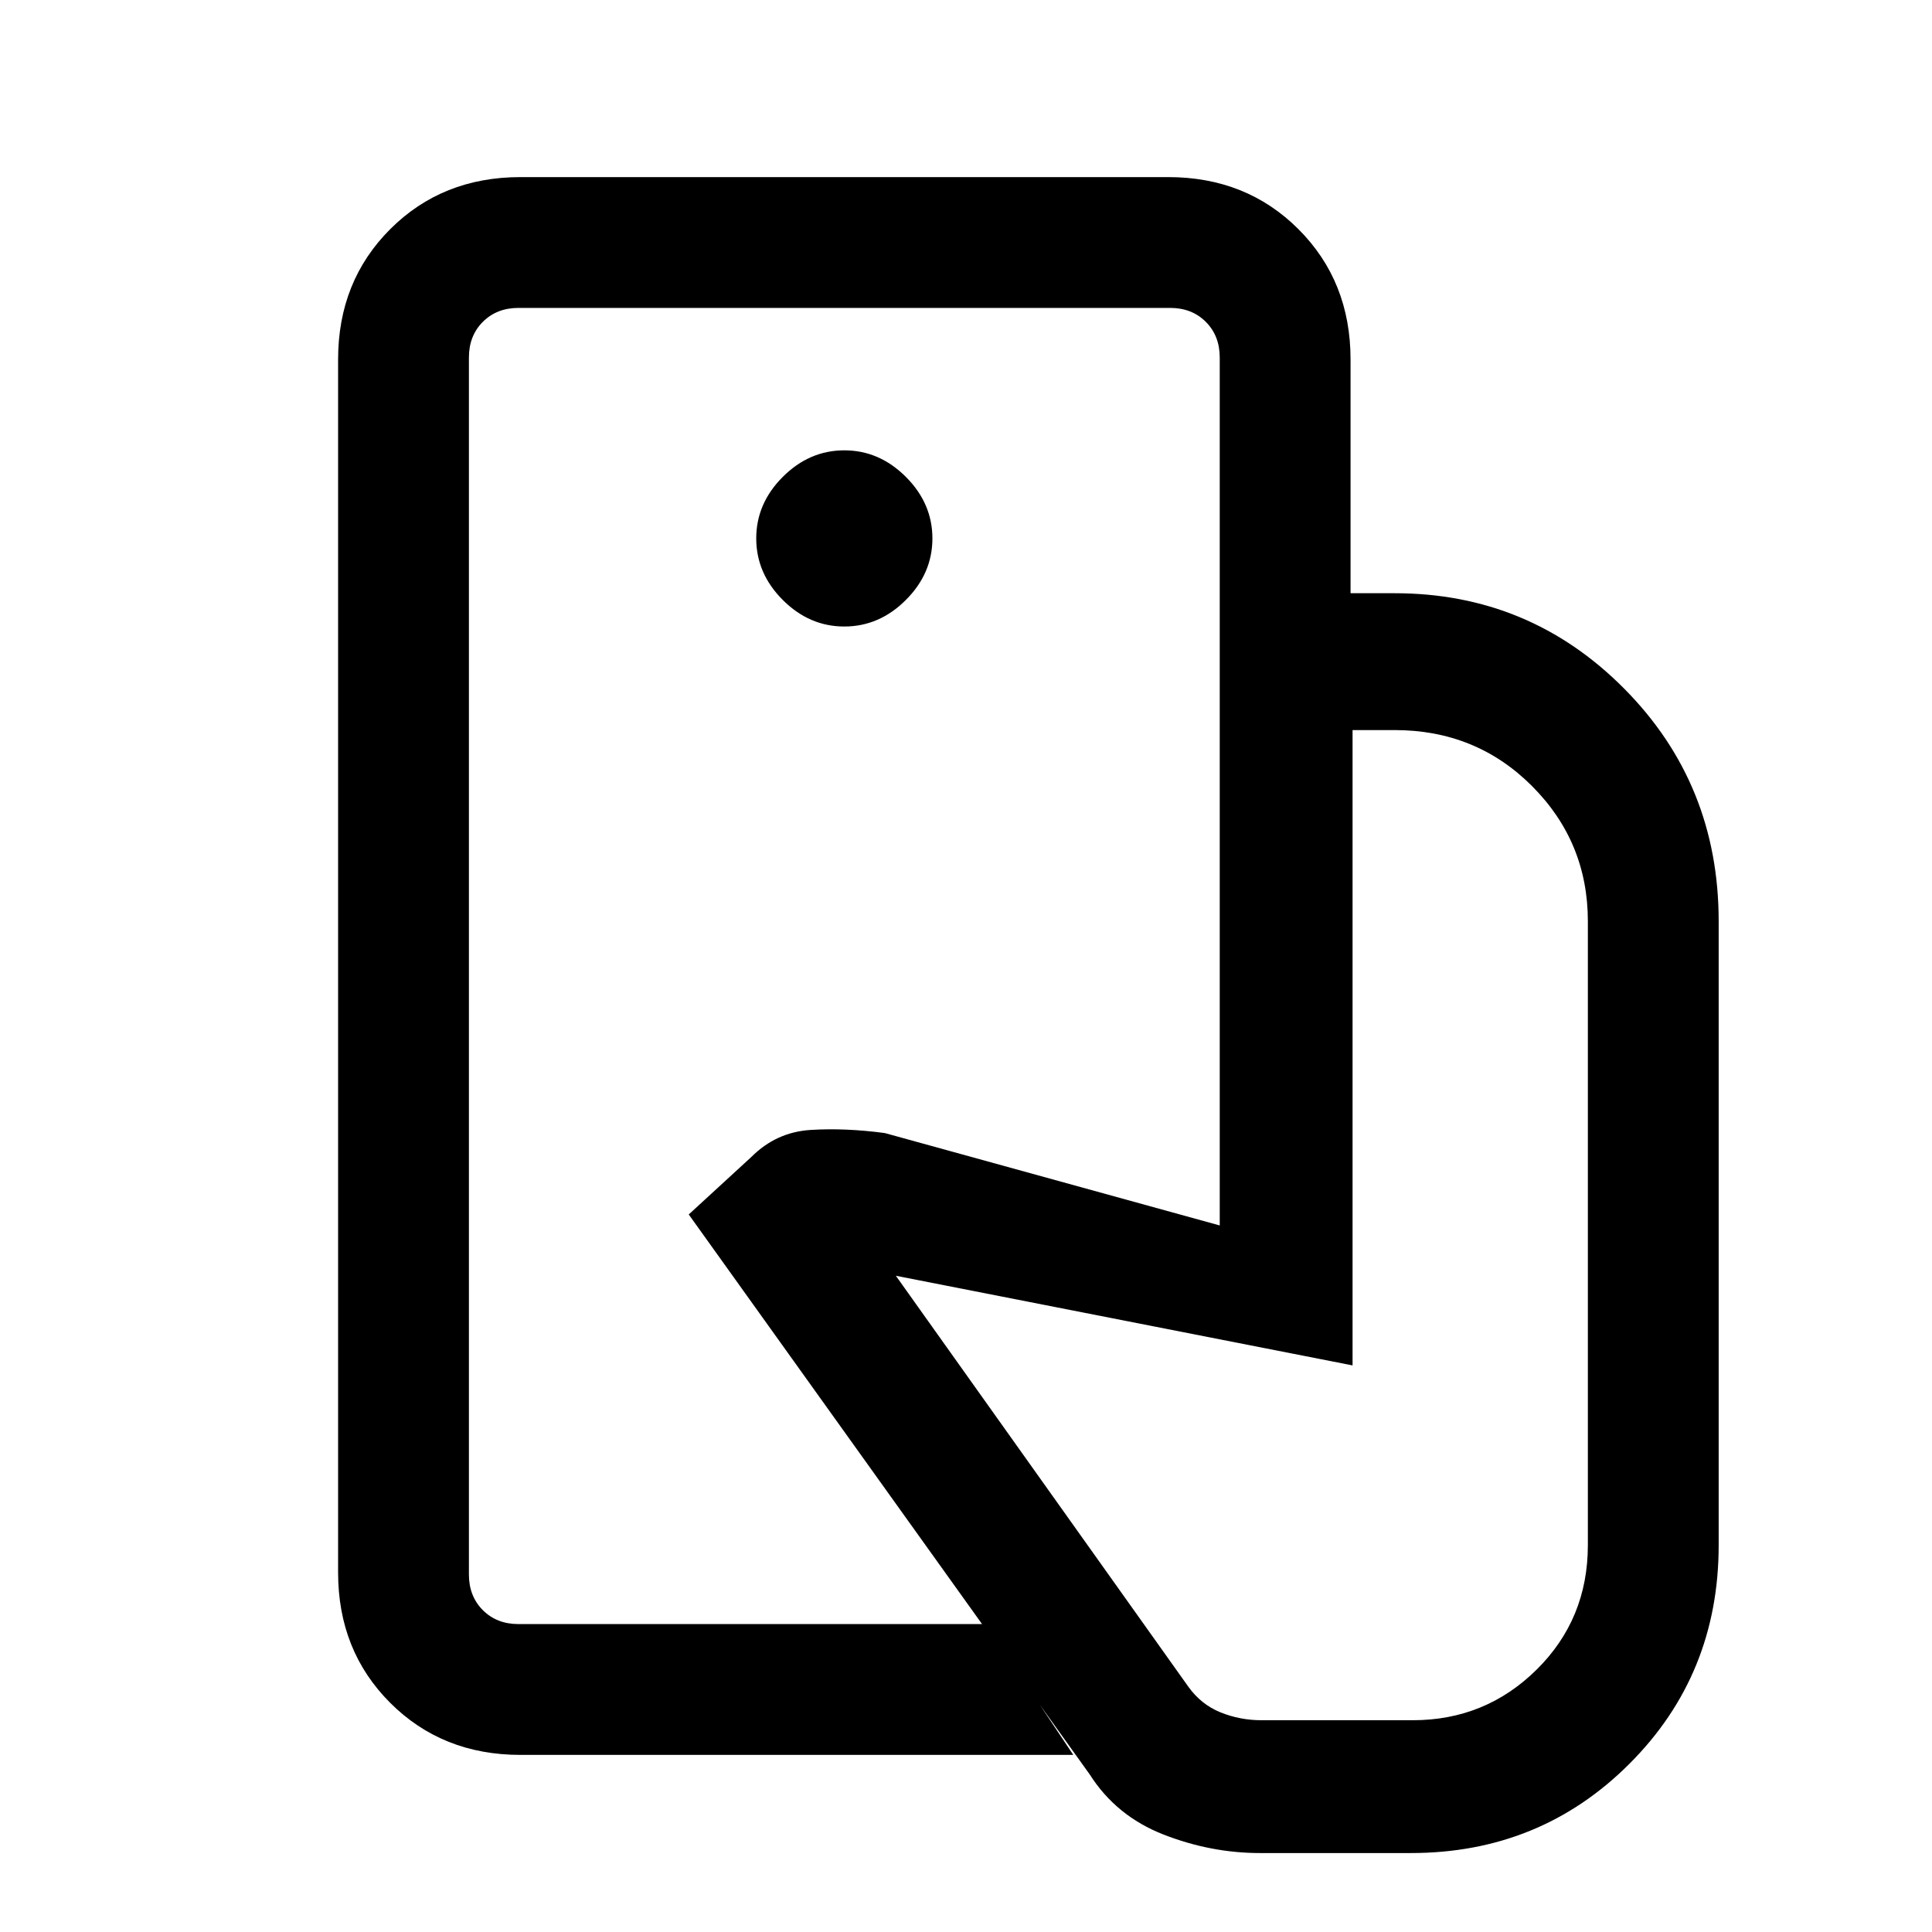 <svg xmlns="http://www.w3.org/2000/svg" height="24" viewBox="0 -960 960 960" width="24"><path d="M233-153v-654 654ZM626.08-39.23q-24.39 0-47.93-9.19-23.53-9.2-36.69-29.89L342.23-356.54l31.15-28.61q12.31-12.31 29.39-13.39t36.85 1.54l166.46 45.92v-314.15H693q66.97 0 113.99 47.35Q854-570.54 854-502.23v310q0 64.31-44.35 108.65Q765.31-39.23 701-39.23h-74.92ZM258.62-88q-38.85 0-64.74-25.88Q168-139.77 168-178.62v-602.76q0-38.85 25.88-64.74Q219.77-872 258.62-872h321.84q38.85 0 64.73 25.88 25.89 25.89 25.89 64.74v116.15h-65v-117.15q0-10.77-6.93-17.7-6.92-6.92-17.69-6.92H257.62q-10.77 0-17.7 6.92-6.92 6.93-6.92 17.7v604.76q0 10.77 6.92 17.7 6.93 6.92 17.7 6.92h232.3l43.39 65H258.62Zm160.92-560.69q17.38 0 30.58-13.19 13.19-13.2 13.19-30.58 0-17.39-13.19-30.58-13.2-13.19-30.58-13.19-17.39 0-30.58 13.19-13.19 13.19-13.19 30.58 0 17.38 13.19 30.58 13.19 13.19 30.58 13.19Zm207.31 543.46H702q36.1 0 61.55-25.15Q789-155.54 789-192.23v-310q0-39.4-27.77-67.2-27.77-27.8-68.23-27.8h-20.92v315.69l-226.93-44.54 145.31 204.16q6.31 8.84 15.98 12.77 9.67 3.92 20.41 3.92Z"/></svg>